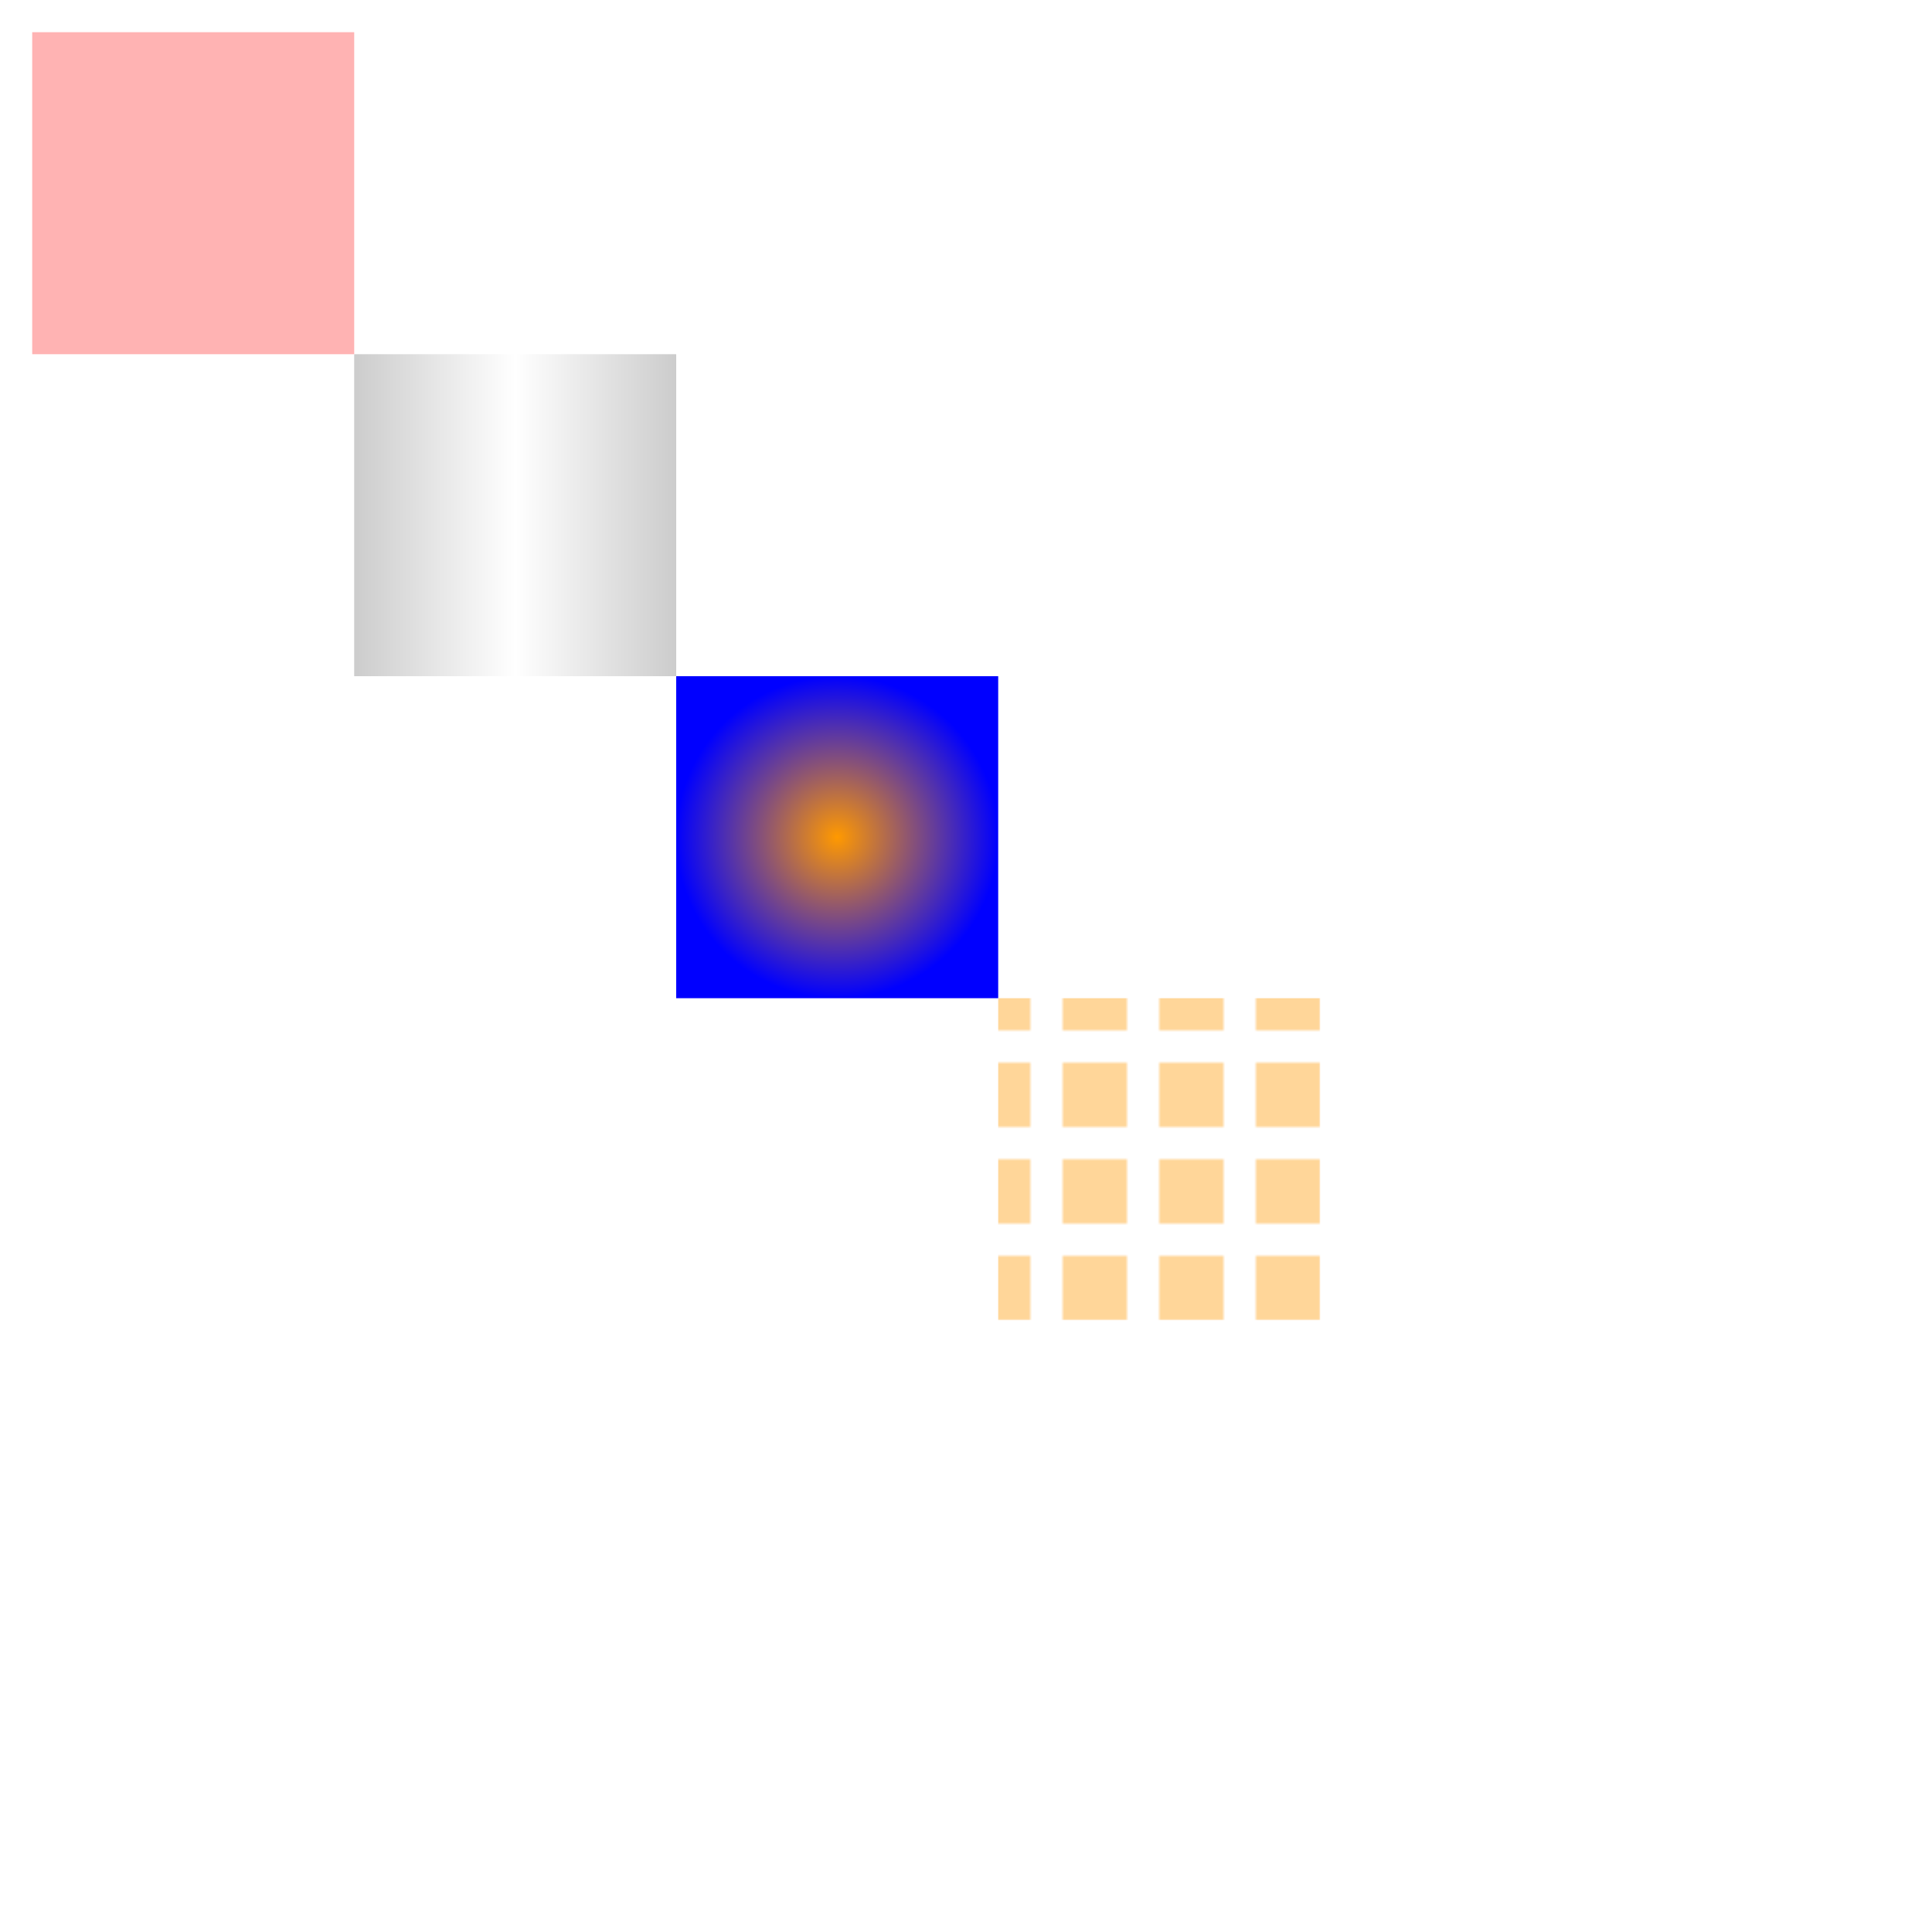 <?xml version="1.0" encoding="utf-8"?>
<svg xmlns="http://www.w3.org/2000/svg" xmlns:xlink="http://www.w3.org/1999/xlink" version="1.1" width="600" height="600">
	<defs>
		<linearGradient id="test">
			<stop stop-color="#ccc" offset="0%"></stop>
			<stop stop-color="#fff" offset="50%"></stop>
			<stop stop-color="#ccc" offset="100%"></stop>
		</linearGradient>
		
		<radialGradient id="test2">
			<stop stop-color="#f90" offset="0%"></stop>
			<stop stop-color="blue" offset="100%"></stop>
		</radialGradient>
		
		<pattern id="test3" patternUnits="userSpaceOnUse" x="0" y="0" width="30" height="30">
			<rect x="0" y="0" width="20" height="20" fill="#f90"/>
		</pattern>
	</defs>
	
	<rect x="10" y="10" width="100" height="100" fill="rgba(255,0,0,.3)" stroke="#000000" stroke-width="black"/>
	<rect x="110" y="110" width="100" height="100" fill="url(#test)" stroke="#000000" stroke-width="black"/>
	<rect x="210" y="210" width="100" height="100" fill="url(#test2)" stroke="#000000" stroke-width="black"/>
	<rect x="310" y="310" width="100" height="100" fill="url(#test3)" stroke="#000000" stroke-width="black" fill-opacity=".4"/>
	
</svg>
